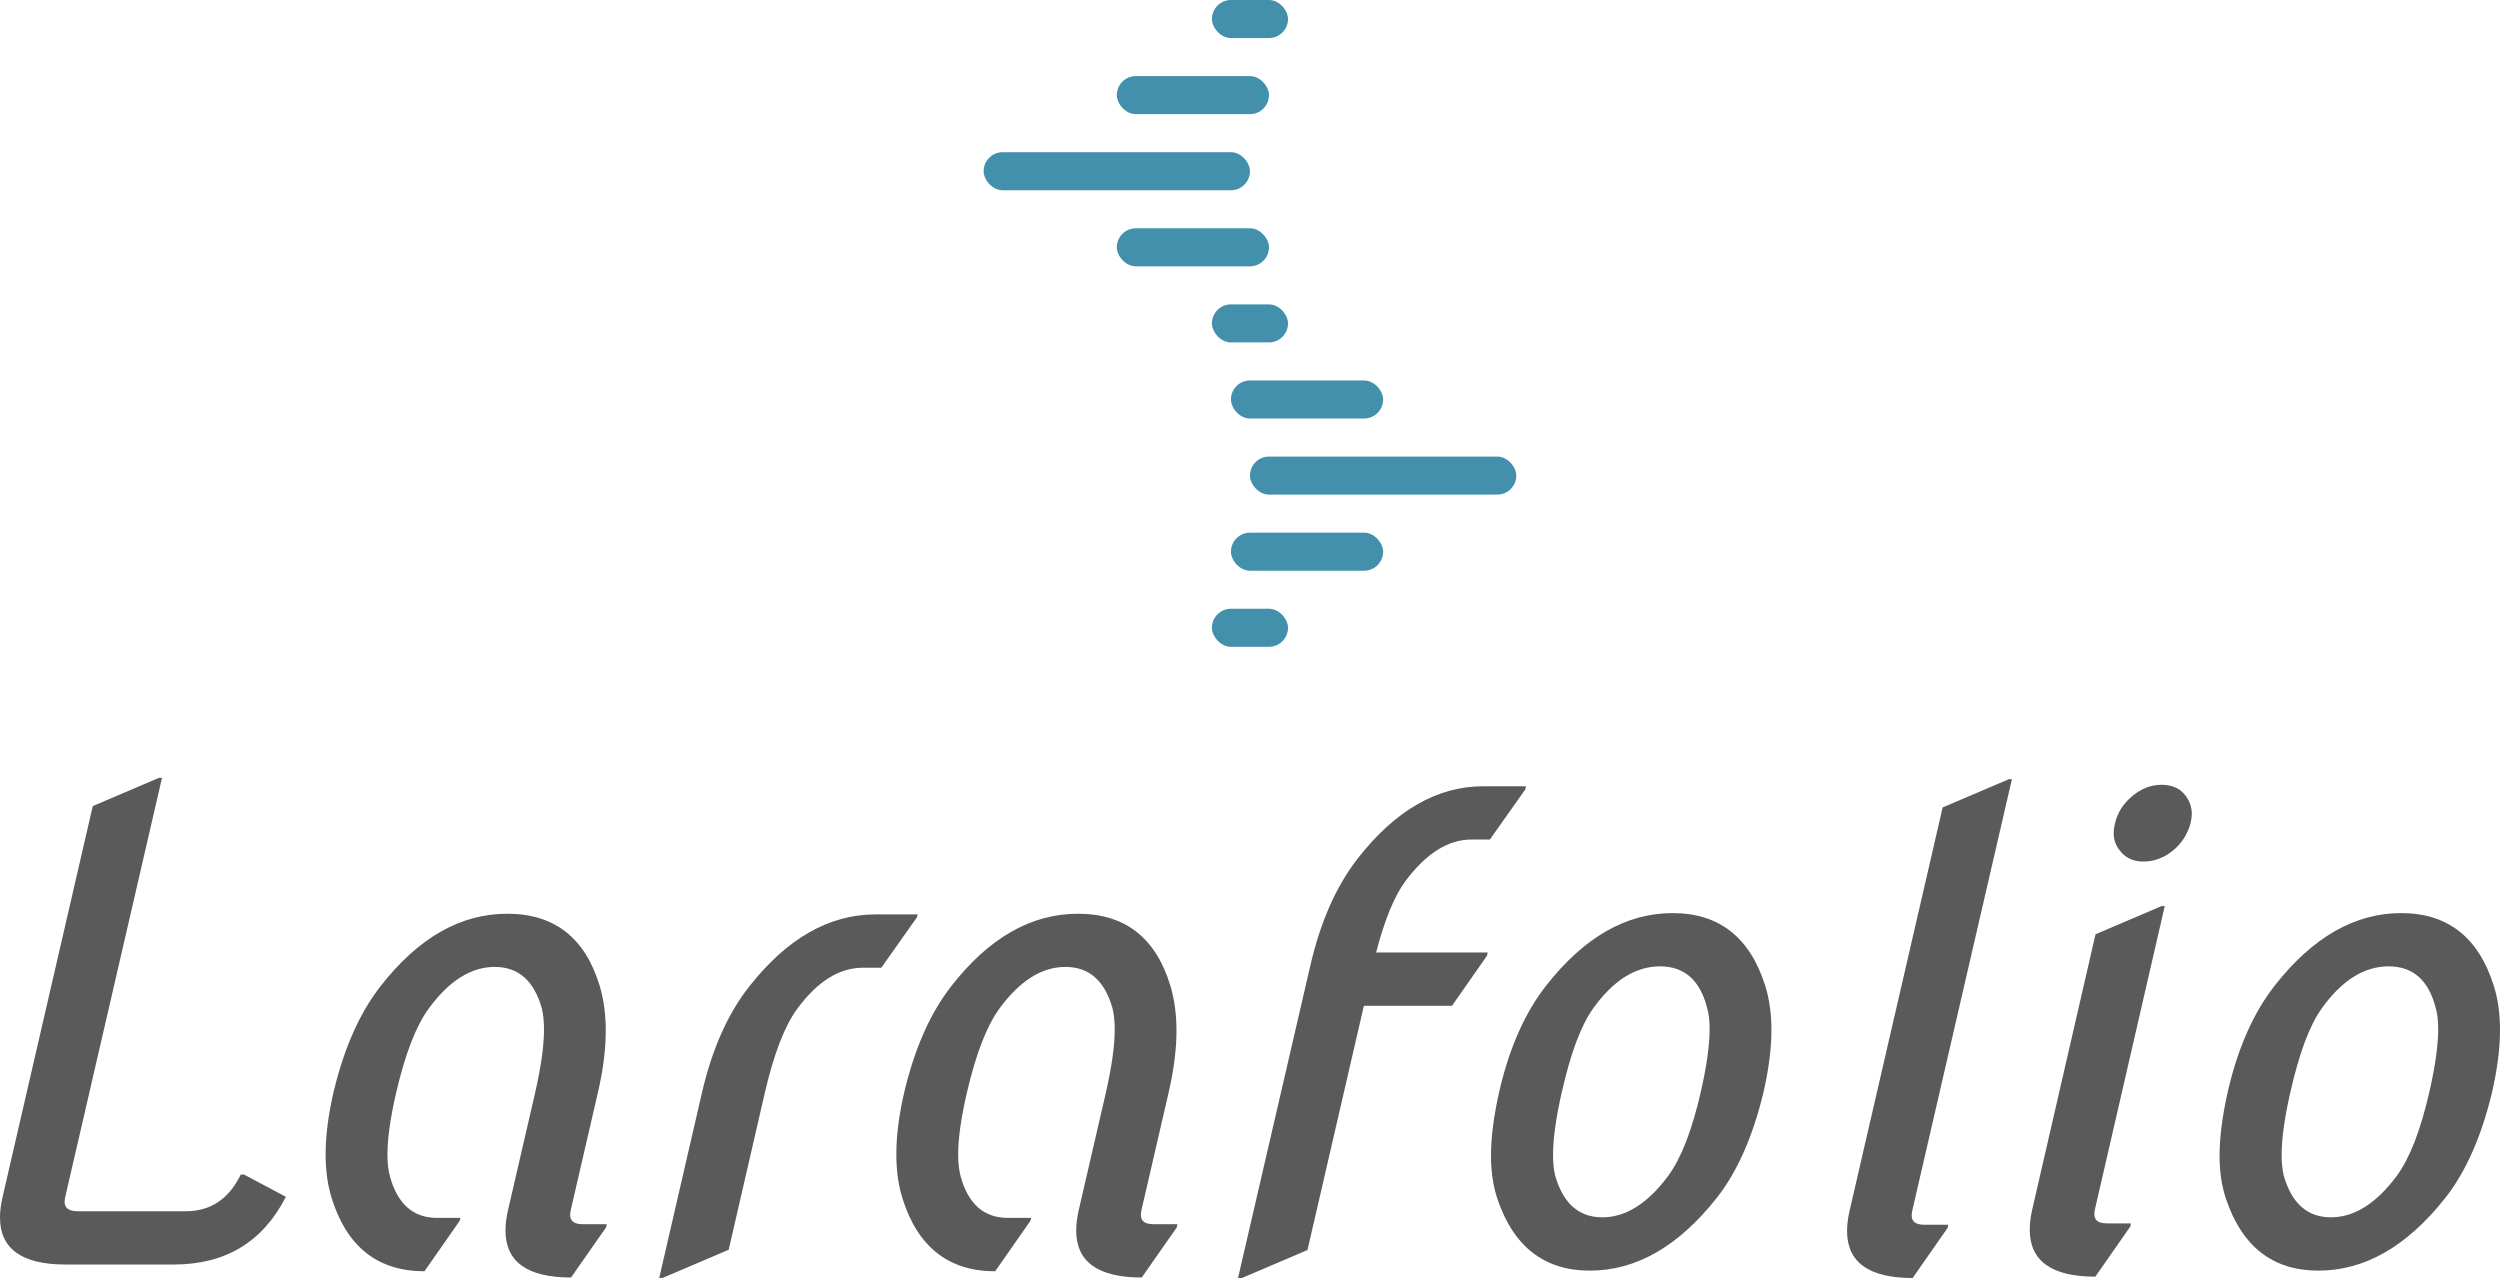<?xml version="1.0" encoding="UTF-8" standalone="no"?>
<svg
   xmlns:dc="http://purl.org/dc/elements/1.1/"
   xmlns:cc="http://creativecommons.org/ns#"
   xmlns:rdf="http://www.w3.org/1999/02/22-rdf-syntax-ns#"
   xmlns:svg="http://www.w3.org/2000/svg"
   xmlns="http://www.w3.org/2000/svg"
   xmlns:sodipodi="http://sodipodi.sourceforge.net/DTD/sodipodi-0.dtd"
   xmlns:inkscape="http://www.inkscape.org/namespaces/inkscape"
   height="94.804mm"
   width="185.423mm"
   version="1.1"
   viewBox="0 0 185.087 94.738"
   id="svg4507"
   sodipodi:docname="larafolio.svg"
   inkscape:version="0.92.0 unknown">
  <defs
     id="defs4511" />
  <sodipodi:namedview
     pagecolor="#ffffff"
     bordercolor="#666666"
     borderopacity="1"
     objecttolerance="10"
     gridtolerance="10"
     guidetolerance="10"
     inkscape:pageopacity="0"
     inkscape:pageshadow="2"
     inkscape:window-width="1920"
     inkscape:window-height="1011"
     id="namedview4509"
     showgrid="true"
     fit-margin-top="0"
     fit-margin-left="0"
     fit-margin-right="0"
     fit-margin-bottom="0"
     inkscape:zoom="1.4142294"
     inkscape:cx="299.12795"
     inkscape:cy="189.12455"
     inkscape:window-x="0"
     inkscape:window-y="0"
     inkscape:window-maximized="1"
     inkscape:current-layer="svg4507">
    <inkscape:grid
       type="xygrid"
       id="grid4631" />
  </sodipodi:namedview>
  <g
     transform="translate(-25.344,15.224)"
     id="g4505"
     style="fill:#5a5a5a;fill-opacity:1">
    <g
       aria-label="Larafolio"
       id="g4503"
       style="stroke-width:0.265px;fill:#5a5a5a;fill-opacity:1">
      <path
         d="m 30.1,78.5 q -4.86,0 -4.86,-3.49 0,-0.674 0.186,-1.49 l 6.69,-29 4.9,-2.09 h 0.232 l -7.18,31.1 q -0.232,1.02 0.93,1.02 h 8.02 q 2.74,0 4.07,-2.72 h 0.232 l 3.11,1.65 q -2.56,5.02 -8.32,5.02 z"
         id="path4485"
         inkscape:connector-curvature="0"
         style="fill:#5a5a5a;fill-opacity:1" />
      <path
         d="m 56.7,79 q -5.16,0 -6.86,-5.37 -0.465,-1.46 -0.465,-3.3 0,-2.07 0.581,-4.58 1.16,-4.9 3.49,-7.88 4.18,-5.37 9.39,-5.37 5.25,0 6.86,5.37 0.442,1.49 0.442,3.3 0,2.07 -0.581,4.58 l -2.02,8.74 q -0.232,1.02 0.883,1.02 h 1.79 l -0.046,0.232 -2.6,3.72 q -4.86,0 -4.86,-3.49 0,-0.674 0.186,-1.49 l 2.02,-8.74 q 0.651,-2.88 0.651,-4.67 0,-0.883 -0.163,-1.56 -0.86,-3.07 -3.49,-3.07 -2.63,0 -4.88,3.07 -1.42,1.93 -2.42,6.23 -0.651,2.81 -0.651,4.6 0,0.953 0.186,1.63 0.837,3.04 3.44,3.07 h 1.79 l -0.07,0.232 z"
         id="path4487"
         inkscape:connector-curvature="0"
         style="fill:#5a5a5a;fill-opacity:1" />
      <path
         d="m 74.1,79.5 3.16,-13.7 q 1.12,-4.86 3.49,-7.88 4.21,-5.37 9.37,-5.37 h 3.14 l -0.07,0.232 -2.63,3.72 h -1.37 q -2.63,0 -4.88,3.07 -1.39,1.91 -2.39,6.23 l -2.67,11.6 -4.9,2.09 z"
         id="path4489"
         inkscape:connector-curvature="0"
         style="fill:#5a5a5a;fill-opacity:1" />
      <path
         d="m 99,79 q -5.16,0 -6.86,-5.37 -0.465,-1.46 -0.465,-3.3 0,-2.07 0.581,-4.58 1.16,-4.9 3.49,-7.88 4.18,-5.37 9.39,-5.37 5.25,0 6.86,5.37 0.442,1.49 0.442,3.3 0,2.07 -0.581,4.58 l -2.02,8.74 q -0.232,1.02 0.883,1.02 h 1.79 l -0.046,0.232 -2.6,3.72 q -4.86,0 -4.86,-3.49 0,-0.674 0.186,-1.49 l 2.02,-8.74 q 0.651,-2.88 0.651,-4.67 0,-0.883 -0.163,-1.56 -0.86,-3.07 -3.49,-3.07 -2.63,0 -4.88,3.07 -1.42,1.93 -2.42,6.23 -0.651,2.81 -0.651,4.6 0,0.953 0.186,1.63 0.837,3.04 3.44,3.07 h 1.79 l -0.07,0.232 z"
         id="path4491"
         inkscape:connector-curvature="0"
         style="fill:#5a5a5a;fill-opacity:1" />
      <path
         d="m 117,79.5 5.37,-23.2 q 1.12,-4.83 3.49,-7.88 4.18,-5.37 9.34,-5.37 h 3.14 l -0.046,0.232 -2.63,3.72 h -1.37 q -2.58,0 -4.88,3.07 -1.23,1.65 -2.18,5.3 h 8.27 l -0.046,0.232 -2.6,3.72 h -6.53 l -4.18,18.1 -4.9,2.09 z"
         id="path4493"
         inkscape:connector-curvature="0"
         style="fill:#5a5a5a;fill-opacity:1" />
      <path
         d="m 141,65.7 q -0.651,2.88 -0.651,4.67 0,0.906 0.163,1.56 0.883,3.07 3.49,3.07 2.6,0 4.88,-3.07 1.44,-1.95 2.42,-6.23 0.651,-2.86 0.651,-4.65 0,-0.953 -0.186,-1.58 -0.79,-3.07 -3.49,-3.07 -2.72,0 -4.95,3.11 -1.35,1.88 -2.32,6.18 z m -4.65,0.023 q 1.12,-4.88 3.49,-7.9 4.21,-5.37 9.37,-5.37 5.16,0 6.86,5.37 0.465,1.46 0.465,3.3 0,2.02 -0.581,4.58 -1.19,4.97 -3.49,7.88 -4.25,5.37 -9.39,5.37 -5.07,0 -6.86,-5.35 -0.465,-1.42 -0.465,-3.16 0,-2.05 0.604,-4.72 z"
         id="path4495"
         inkscape:connector-curvature="0"
         style="fill:#5a5a5a;fill-opacity:1" />
      <path
         d="m 167,79.5 q -4.86,0 -4.86,-3.49 0,-0.674 0.186,-1.49 l 6.9,-29.9 4.9,-2.09 h 0.232 l -7.39,32 q -0.232,1.02 0.883,1.02 h 1.79 l -0.046,0.232 z"
         id="path4497"
         inkscape:connector-curvature="0"
         style="fill:#5a5a5a;fill-opacity:1" />
      <path
         d="m 182,45.8 q 0.279,-1.19 1.28,-2.02 0.999,-0.837 2.18,-0.837 1.19,0 1.79,0.837 0.442,0.604 0.442,1.32 0,0.279 -0.093,0.697 -0.349,1.23 -1.28,2 -1.02,0.837 -2.21,0.837 -1.16,0 -1.79,-0.86 -0.418,-0.558 -0.418,-1.23 0,-0.325 0.093,-0.744 z m -1.46,33.6 q -4.86,0 -4.86,-3.49 0,-0.674 0.186,-1.49 l 4.69,-20.4 4.9,-2.09 h 0.232 l -5.18,22.5 q -0.232,1.02 0.883,1.02 h 1.79 l -0.046,0.232 z"
         id="path4499"
         inkscape:connector-curvature="0"
         style="fill:#5a5a5a;fill-opacity:1" />
      <path
         d="m 195,65.7 q -0.651,2.88 -0.651,4.67 0,0.906 0.163,1.56 0.883,3.07 3.49,3.07 2.6,0 4.88,-3.07 1.44,-1.95 2.42,-6.23 0.651,-2.86 0.651,-4.65 0,-0.953 -0.186,-1.58 -0.79,-3.07 -3.49,-3.07 -2.72,0 -4.95,3.11 -1.35,1.88 -2.32,6.18 z m -4.65,0.023 q 1.12,-4.88 3.49,-7.9 4.21,-5.37 9.37,-5.37 5.16,0 6.86,5.37 0.465,1.46 0.465,3.3 0,2.02 -0.581,4.58 -1.19,4.97 -3.49,7.88 -4.25,5.37 -9.39,5.37 -5.07,0 -6.86,-5.35 -0.465,-1.42 -0.465,-3.16 0,-2.05 0.604,-4.72 z"
         id="path4501"
         inkscape:connector-curvature="0"
         style="fill:#5a5a5a;fill-opacity:1" />
    </g>
  </g>
  <g
     id="g4629"
     transform="matrix(0.282,0,0,0.282,68.571,5.3761521e-6)"
     style="fill:#4390ad;fill-opacity:1">
    <g
       id="g4585"
       transform="translate(-12.599,-7.401)"
       style="fill:#4390ad;fill-opacity:1" />
    <g
       id="g4607"
       transform="translate(-72.599,-468.335)"
       style="fill:#4390ad;fill-opacity:1">
      <g
         id="g4605"
         style="fill:#4390ad;fill-opacity:1">
        <rect
           id="rect4587"
           ry="5"
           y="468.335"
           x="147.599"
           height="10"
           width="20"
           style="fill:#4390ad;fill-opacity:1" />
        <rect
           id="rect4589"
           ry="5"
           y="488.335"
           x="122.599"
           height="10"
           width="40"
           style="fill:#4390ad;fill-opacity:1" />
        <rect
           id="rect4591"
           width="70"
           height="10"
           x="87.599"
           y="508.335"
           ry="5"
           style="fill:#4390ad;fill-opacity:1" />
        <rect
           id="rect4593"
           width="40"
           height="10"
           x="122.599"
           y="528.335"
           ry="5"
           style="fill:#4390ad;fill-opacity:1" />
        <rect
           id="rect4595"
           width="20"
           height="10"
           x="147.599"
           y="548.335"
           ry="5"
           style="fill:#4390ad;fill-opacity:1" />
        <rect
           id="rect4597"
           width="40"
           height="10"
           x="152.599"
           y="568.335"
           ry="5"
           style="fill:#4390ad;fill-opacity:1" />
        <rect
           id="rect4599"
           ry="5"
           y="588.335"
           x="157.599"
           height="10"
           width="70"
           style="fill:#4390ad;fill-opacity:1" />
        <rect
           id="rect4601"
           ry="5"
           y="608.335"
           x="152.599"
           height="10"
           width="40"
           style="fill:#4390ad;fill-opacity:1" />
        <rect
           id="rect4603"
           ry="5"
           y="628.335"
           x="147.599"
           height="10"
           width="20"
           style="fill:#4390ad;fill-opacity:1" />
      </g>
    </g>
  </g>
</svg>
